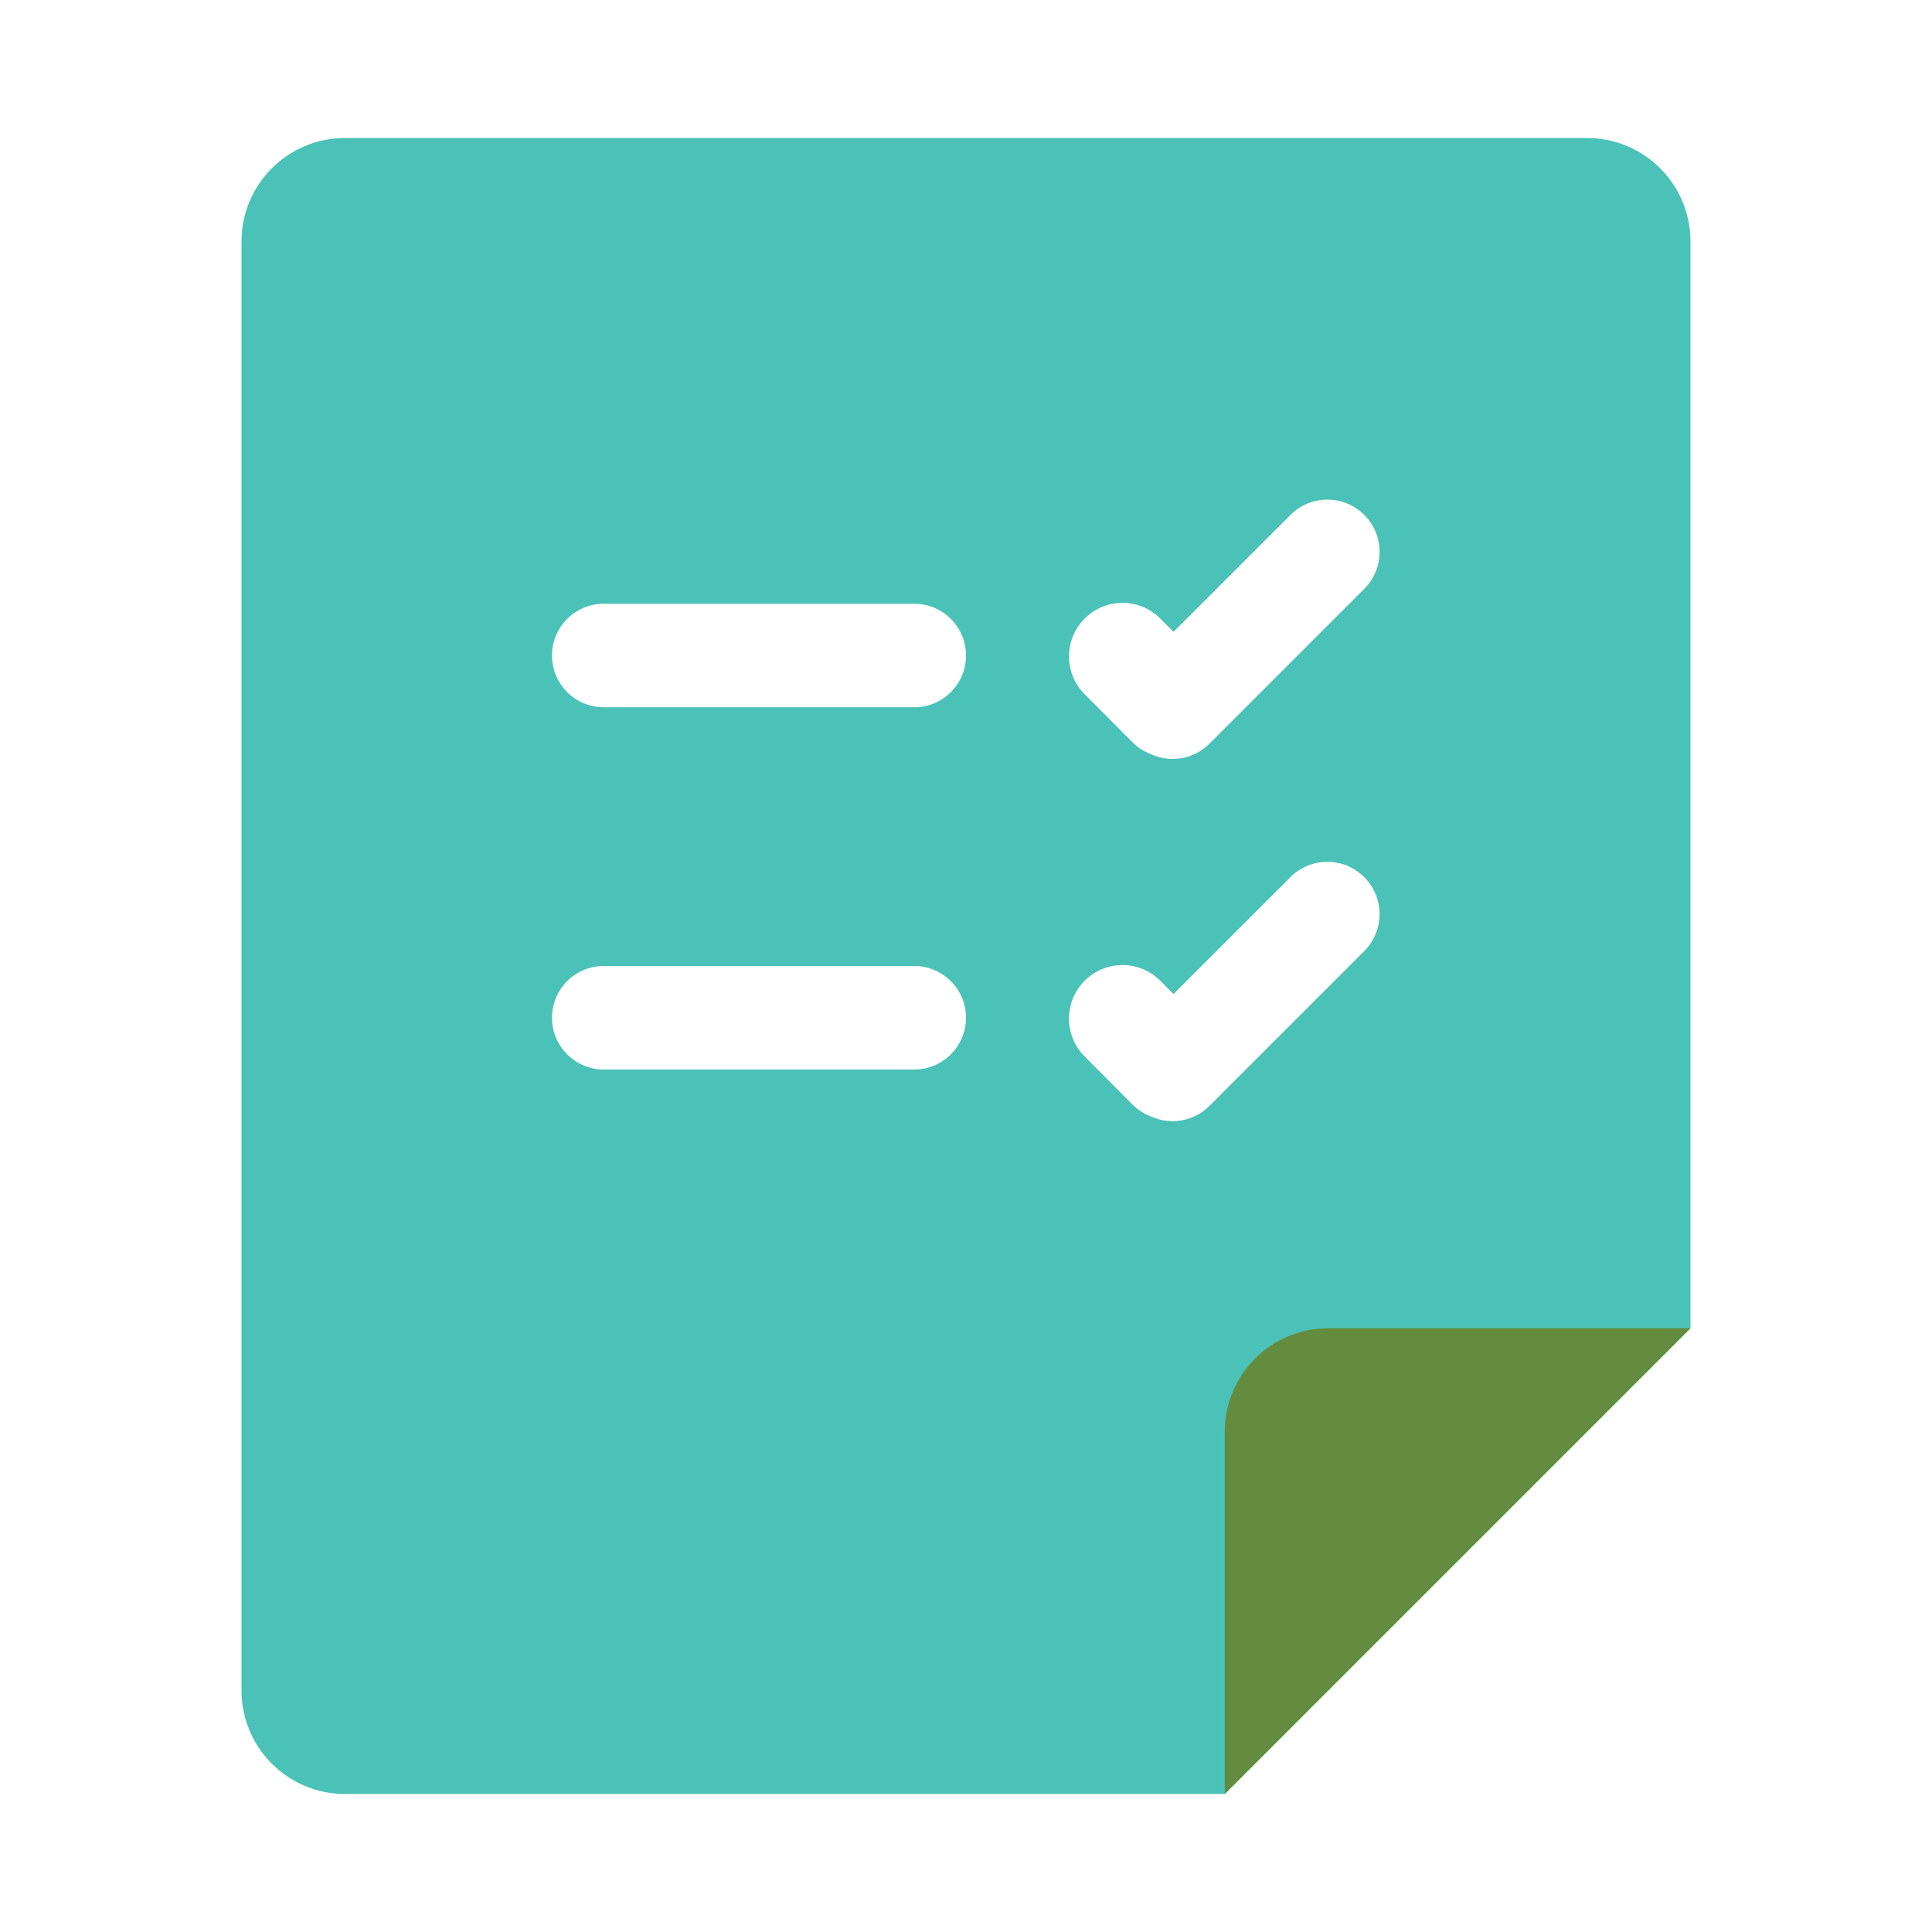 <svg width="560" height="560" viewBox="0 0 560 560" xmlns="http://www.w3.org/2000/svg"><title>checkbox</title><g fill="none" fill-rule="evenodd"><path d="M460 40H100c-16.567 0-30 13.425-30 30v419.993C70 506.567 83.433 520 100 520h255l135-135V70c0-16.575-13.433-30-30-30zM265 280h-90c-8.28 0-15 6.72-15 15 0 8.28 6.72 15 15 15h90c8.28 0 15-6.72 15-15 0-8.28-6.72-15-15-15zm0-105h-90c-8.28 0-15 6.72-15 15 0 8.28 6.72 15 15 15h90c8.28 0 15-6.72 15-15 0-8.28-6.72-15-15-15zm63.217 40.11c1.56 1.56 3.375 2.707 5.303 3.465 5.595 2.573 12.413 1.598 17.018-3l44.91-44.91c5.91-5.917 5.91-15.502 0-21.405-5.91-5.917-15.488-5.917-21.405 0l-33.893 33.885-3.84-3.855c-6.053-6.06-15.855-6.06-21.908 0-6.052 6.067-6.052 15.885 0 21.953l13.815 13.867zm45.826 39.135L340.15 288.13l-3.84-3.855c-6.053-6.06-15.855-6.06-21.908 0-6.052 6.067-6.052 15.885 0 21.953l13.808 13.882c1.56 1.56 3.36 2.7 5.288 3.457 5.594 2.58 12.42 1.613 17.032-2.992l44.91-44.91c5.91-5.91 5.91-15.495 0-21.405-5.91-5.933-15.488-5.933-21.397-.015z" fill="#4BC2B8"/><path d="M385 385c-16.567 0-30 13.433-30 30v105l135-135H385z" fill="#638C3F"/></g></svg>